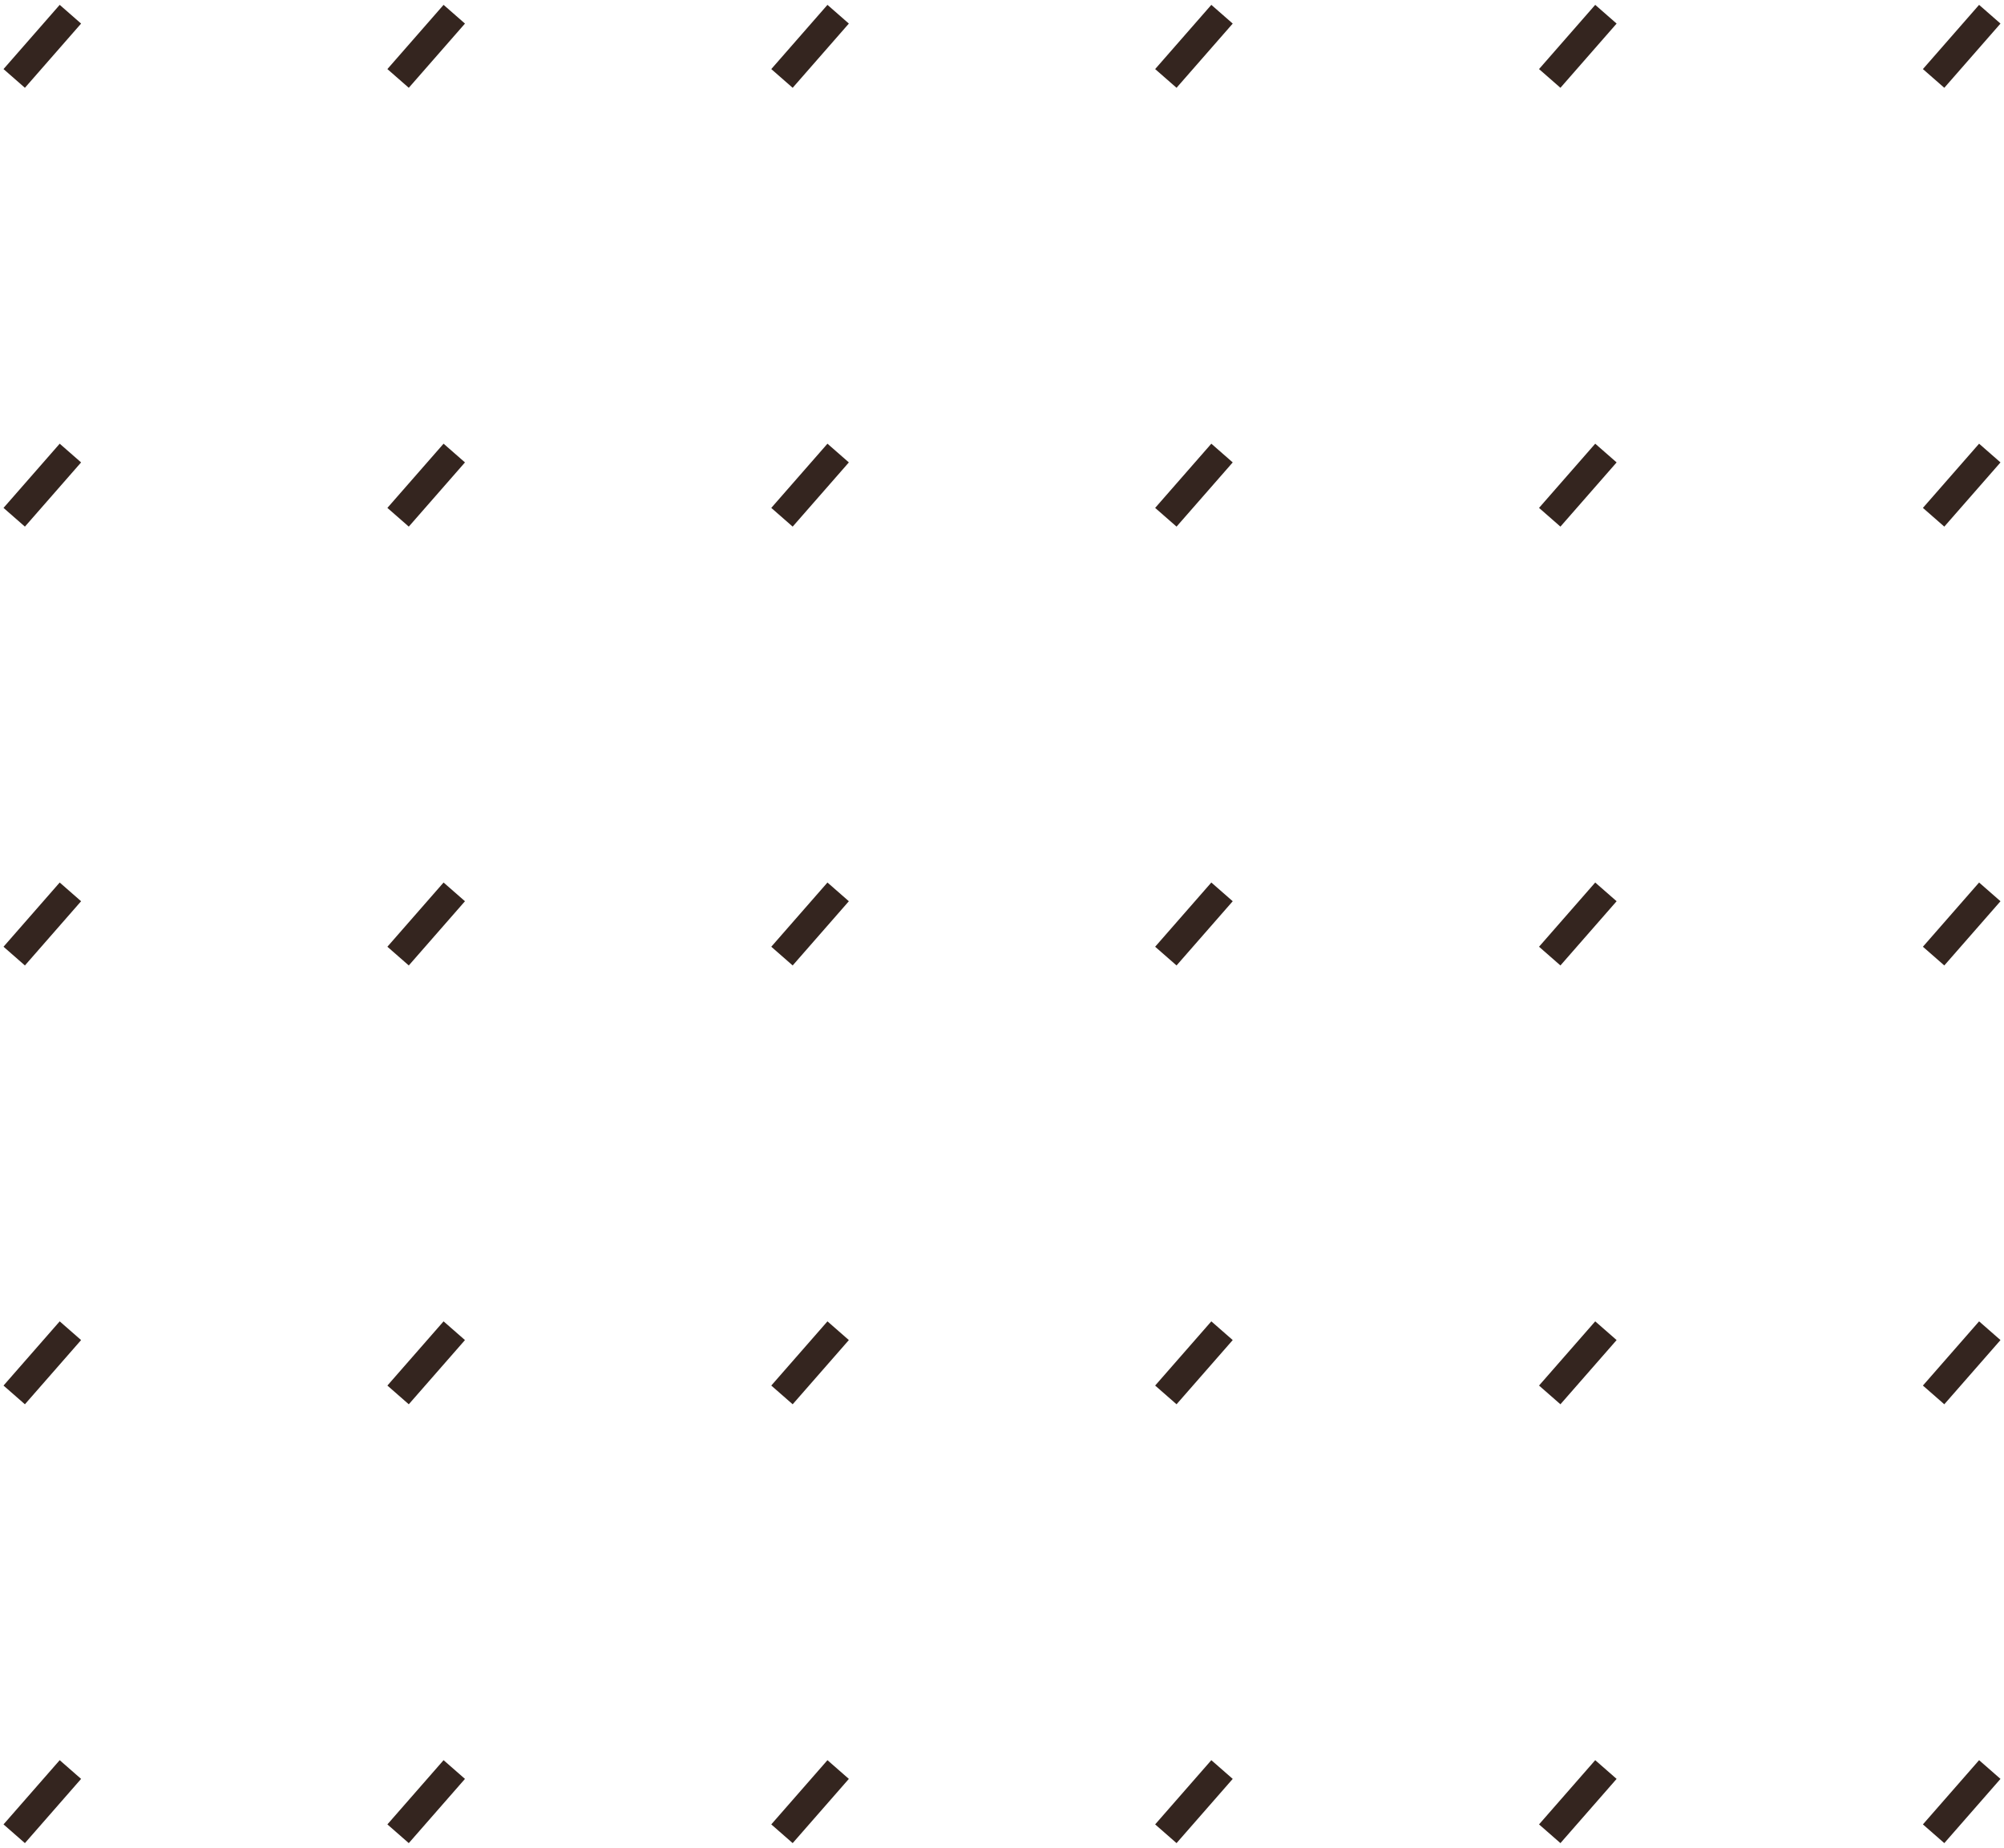 <svg width="141" height="130" viewBox="0 0 141 130" fill="none" xmlns="http://www.w3.org/2000/svg">
<path d="M4.953 1L1 5.518M4.953 31.871L1 36.388M4.953 62.741L1 67.259M4.953 93.612L1 98.129M4.953 124.482L1 129M31.962 1L28.009 5.518M31.962 31.871L28.009 36.388M31.962 62.741L28.009 67.259M31.962 93.612L28.009 98.129M31.962 124.482L28.009 129M58.972 1L55.019 5.518M58.972 31.871L55.019 36.388M58.972 62.741L55.019 67.259M58.972 93.612L55.019 98.129M58.972 124.482L55.019 129M85.981 1L82.028 5.518M85.981 31.871L82.028 36.388M85.981 62.741L82.028 67.259M85.981 93.612L82.028 98.129M85.981 124.482L82.028 129M112.991 1L109.038 5.518M112.991 31.871L109.038 36.388M112.991 62.741L109.038 67.259M112.991 93.612L109.038 98.129M112.991 124.482L109.038 129M140 1L136.047 5.518M140 31.871L136.047 36.388M140 62.741L136.047 67.259M140 93.612L136.047 98.129M140 124.482L136.047 129" stroke="#34251F" stroke-width="2"/>
</svg>

